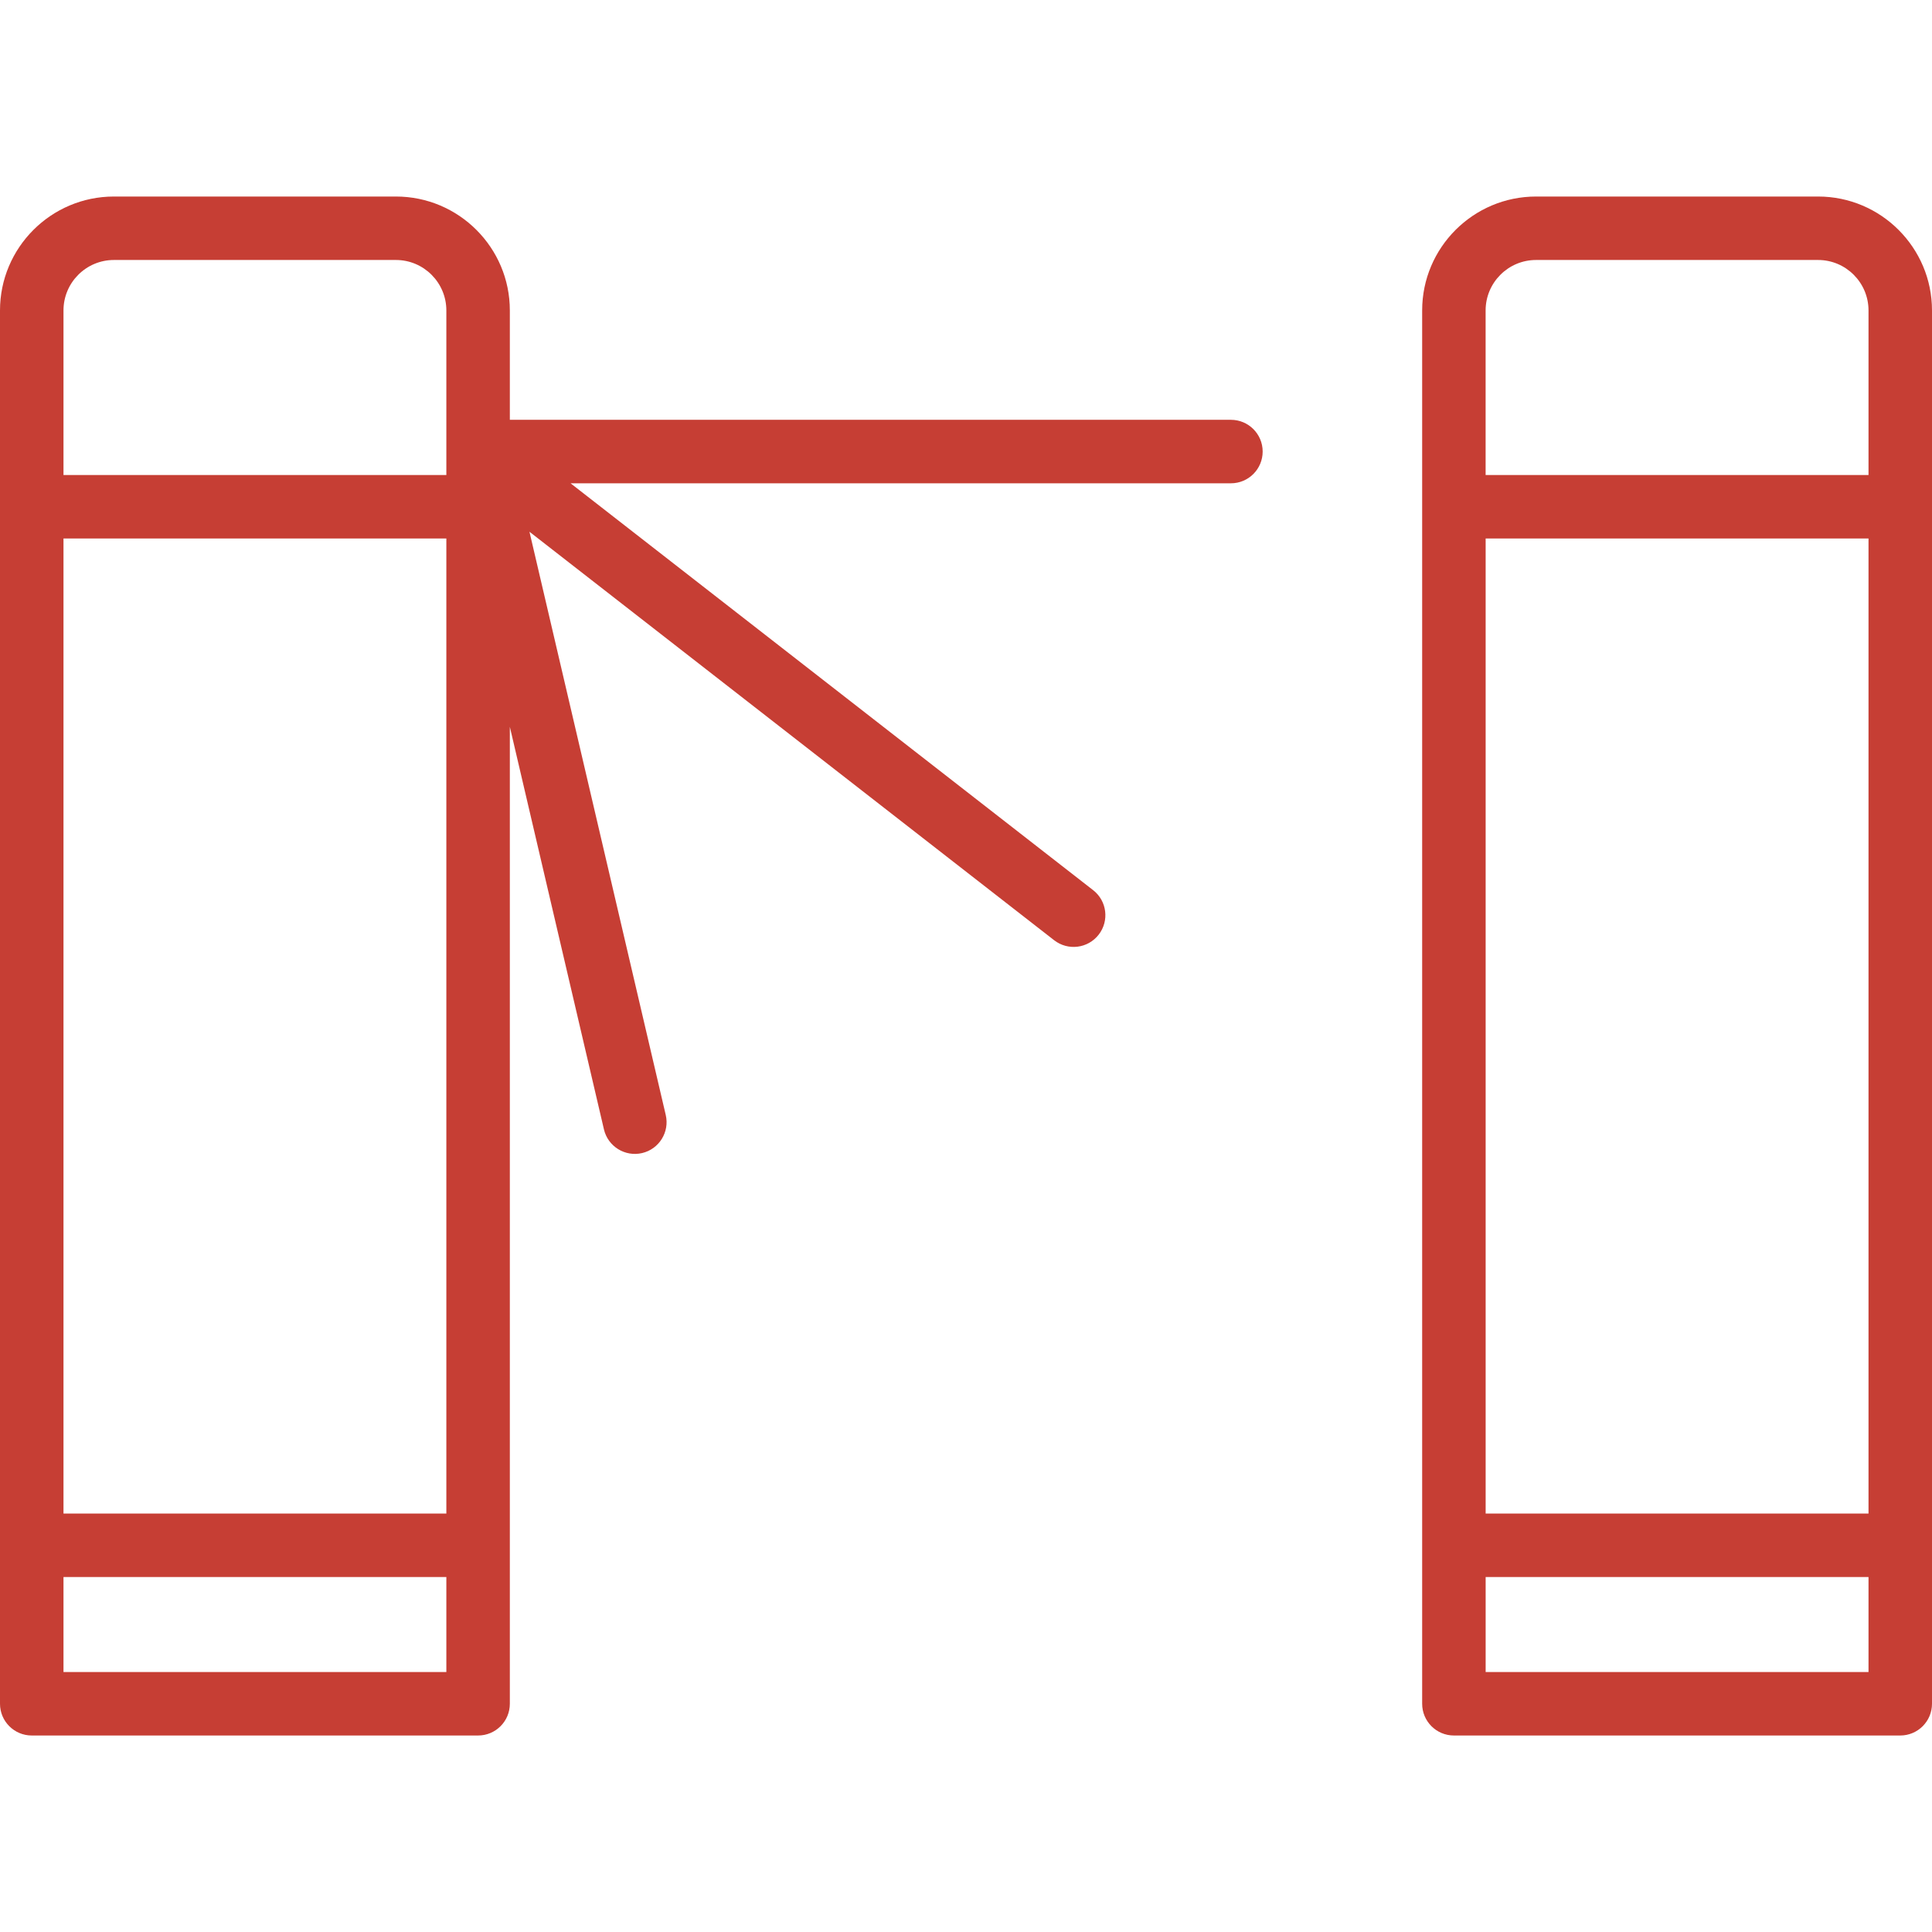 <svg width="65" height="65" viewBox="0 0 65 65" fill="none" xmlns="http://www.w3.org/2000/svg">
<g clip-path="url(#clip0)">
<path d="M63.932 58.389H48.915C48.325 58.389 47.847 57.911 47.847 57.321V10.444C47.847 8.331 49.566 6.612 51.679 6.612H61.168C63.281 6.612 65 8.331 65 10.444V57.321C65 57.911 64.522 58.389 63.932 58.389ZM49.983 56.253H62.864V53.058H49.983V56.253ZM49.983 50.922H62.864V18.117H49.983V50.922ZM49.983 15.981H62.864V10.444C62.864 9.509 62.103 8.747 61.168 8.747H51.678C50.743 8.747 49.982 9.509 49.982 10.444V15.981H49.983ZM16.085 58.389H1.068C0.478 58.389 0 57.911 0 57.321V10.444C0 8.331 1.719 6.612 3.832 6.612H13.321C15.434 6.612 17.153 8.331 17.153 10.444V14.124H41.413C42.003 14.124 42.481 14.602 42.481 15.192C42.481 15.782 42.003 16.26 41.413 16.26H19.196L36.777 29.948C37.243 30.31 37.326 30.981 36.964 31.446C36.601 31.912 35.931 31.995 35.465 31.633L17.813 17.89L22.398 37.511C22.533 38.085 22.176 38.66 21.602 38.794C21.029 38.928 20.453 38.571 20.319 37.997L17.153 24.454V57.321C17.153 57.911 16.675 58.389 16.085 58.389ZM2.136 56.253H15.017V53.058H2.136V56.253ZM2.136 50.922H15.017V18.117H2.136V50.922ZM2.136 15.981H15.017V15.214C15.017 15.199 15.017 15.184 15.017 15.169V10.444C15.017 9.509 14.256 8.747 13.321 8.747H3.832C2.897 8.747 2.136 9.508 2.136 10.444V15.981Z" fill="#C63E34"/>
</g>
<defs>
<clipPath id="clip0">
<rect width="65" height="65" fill="white"/>
</clipPath>
</defs>
</svg>
